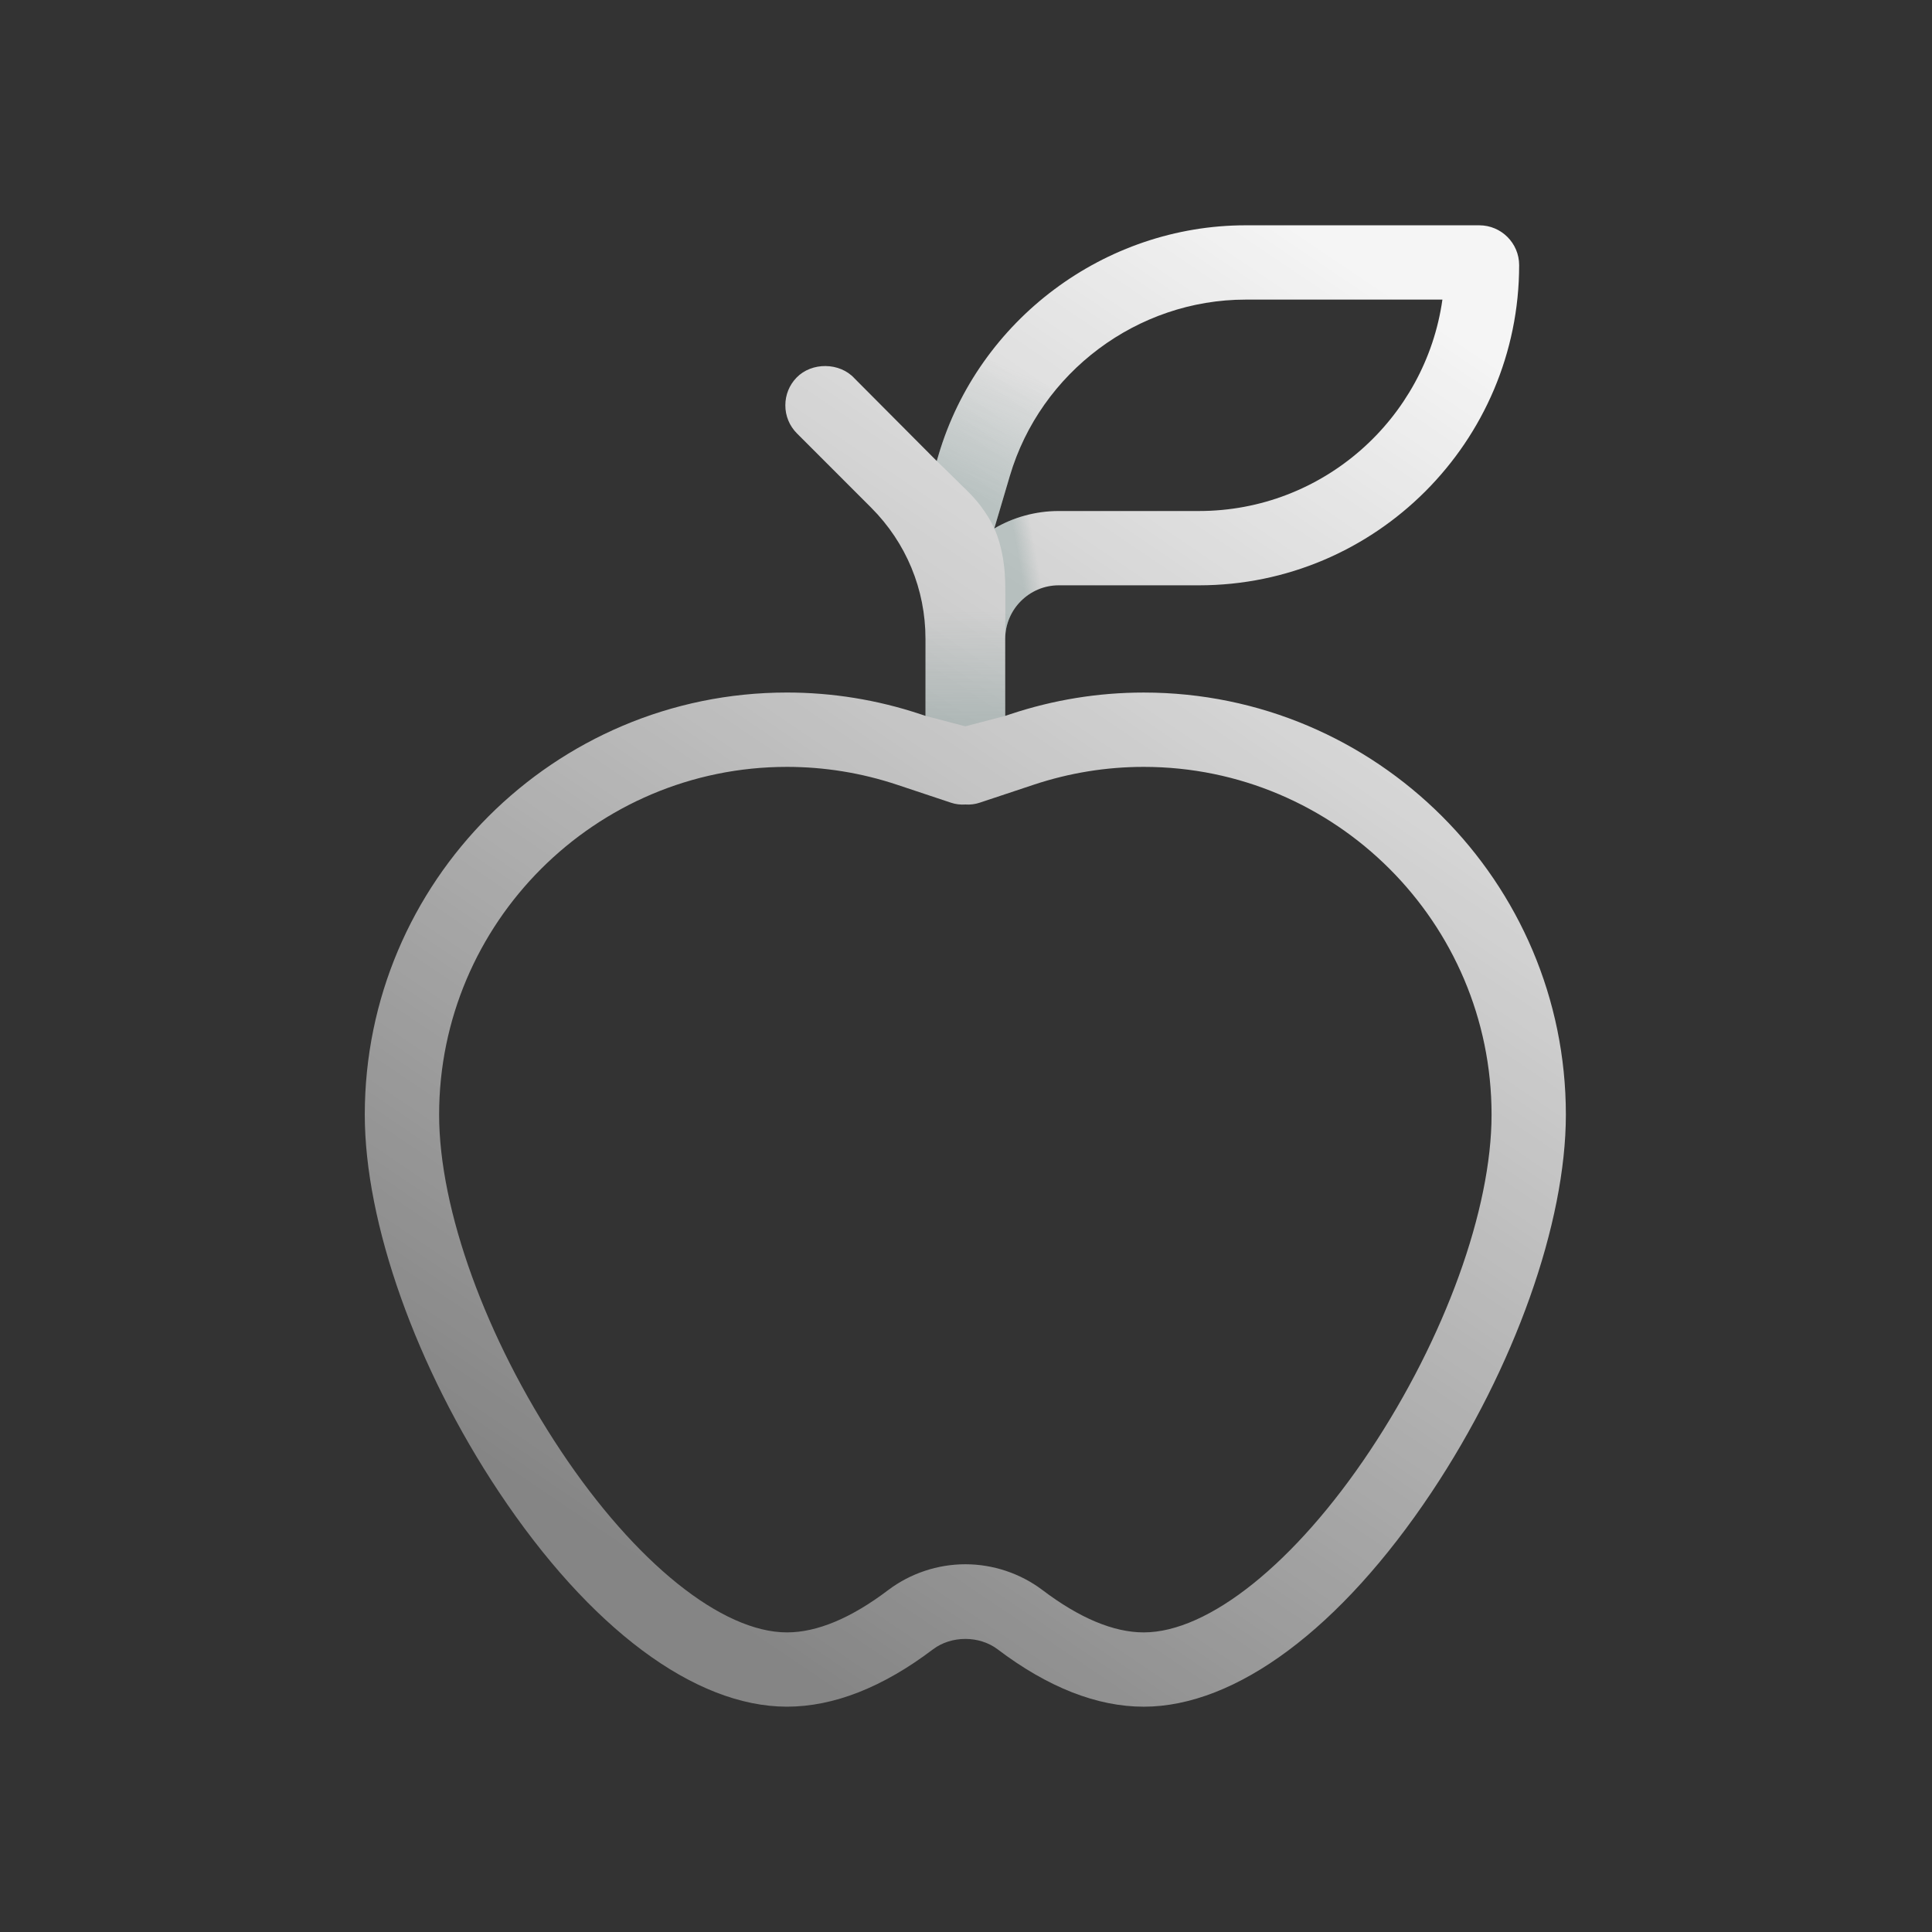 <?xml version="1.0" encoding="UTF-8"?>
<svg width="200px" height="200px" viewBox="0 0 200 200" version="1.1" xmlns="http://www.w3.org/2000/svg" xmlns:xlink="http://www.w3.org/1999/xlink">
    <rect x="0" y="0" width="200" height="200" fill="#333333" stroke="none"/>
    <!-- Generator: Sketch 64 (93537) - https://sketch.com -->
    <title>investment-options-sustaineable-food</title>
    <desc>Created with Sketch.</desc>
    <defs>
        <linearGradient x1="82.2%" y1="2.833%" x2="31.495%" y2="95.55%" id="linearGradient-1">
            <stop stop-color="#FFFFFF" stop-opacity="0.95" offset="0%"></stop>
            <stop stop-color="#FFFFFF" stop-opacity="0.4" offset="100%"></stop>
        </linearGradient>
        <linearGradient x1="50.875%" y1="97.857%" x2="49.996%" y2="0.439%" id="linearGradient-2">
            <stop stop-color="#638783" offset="0%"></stop>
            <stop stop-color="#638783" stop-opacity="0.865" offset="13.46%"></stop>
            <stop stop-color="#638783" stop-opacity="0" offset="100%"></stop>
        </linearGradient>
        <linearGradient x1="42.987%" y1="52.494%" x2="68.455%" y2="43.256%" id="linearGradient-3">
            <stop stop-color="#638783" offset="0%"></stop>
            <stop stop-color="#638783" stop-opacity="0.865" offset="13.46%"></stop>
            <stop stop-color="#638783" stop-opacity="0" offset="100%"></stop>
        </linearGradient>
        <linearGradient x1="37.643%" y1="82.253%" x2="58.511%" y2="10.649%" id="linearGradient-4">
            <stop stop-color="#638783" offset="0%"></stop>
            <stop stop-color="#638783" stop-opacity="0.865" offset="13.46%"></stop>
            <stop stop-color="#638783" stop-opacity="0" offset="100%"></stop>
        </linearGradient>
    </defs>
    <g id="investment-options-sustaineable-food" stroke="none" stroke-width="1" fill="none" fill-rule="evenodd">
        <g id="icon/104px/food">
            <g id="food---White" transform="translate(37.5, 23.077)">
                <path d="M80.896,153.6 C76.063,153.6 70.971,151.598 65.758,147.648 C63.873,146.229 60.99,146.227 59.09,147.656 C53.89,151.596 48.796,153.598 43.962,153.598 C34.417,153.598 23.552,145.496 14.146,131.369 C5.583,118.506 0.262,103.538 0.262,92.312 C0.262,68.215 19.863,48.613 43.962,48.613 C48.665,48.613 53.319,49.369 57.79,50.858 L58.306,51.029 L58.306,43.063 C58.306,37.929 56.306,33.1 52.673,29.465 L45.006,21.796 C44.225,21.015 43.794,19.977 43.798,18.871 C43.8,17.796 44.21,16.787 44.954,16.017 C46.519,14.387 49.44,14.419 50.962,16.098 L59.473,24.646 L59.665,24 C63.806,10.015 76.877,0.246 91.452,0.246 L115.635,0.246 C117.91,0.246 119.762,2.096 119.762,4.369 C119.762,22.646 104.892,37.515 86.615,37.515 L72.106,37.515 C69.046,37.515 66.558,40.004 66.558,43.063 L66.558,51.031 L67.071,50.86 C71.546,49.369 76.198,48.615 80.898,48.615 C104.994,48.615 124.598,68.217 124.598,92.313 C124.598,103.54 119.279,118.506 110.715,131.371 C101.308,145.498 90.442,153.6 80.896,153.6 Z M62.437,138.854 C65.292,138.854 68.119,139.796 70.396,141.51 C74.252,144.431 77.783,145.908 80.898,145.908 C87.621,145.908 96.592,138.704 104.312,127.11 C112.079,115.438 116.906,102.108 116.906,92.315 C116.906,72.462 100.754,56.31 80.898,56.31 C77.025,56.31 73.19,56.933 69.5,58.16 L63.927,60.015 C63.444,60.177 62.937,60.24 62.44,60.204 C61.938,60.24 61.429,60.181 60.94,60.017 L55.365,58.16 C51.679,56.933 47.842,56.31 43.965,56.31 C24.112,56.31 7.958,72.462 7.958,92.315 C7.958,102.108 12.785,115.44 20.554,127.11 C28.273,138.706 37.244,145.908 43.965,145.908 C47.085,145.908 50.615,144.431 54.46,141.517 C56.744,139.796 59.573,138.854 62.437,138.854 Z M91.45,7.938 C80.258,7.938 70.219,15.44 67.04,26.183 L65.427,31.633 C67.388,30.483 69.669,29.823 72.104,29.823 L86.613,29.823 C99.438,29.823 110.077,20.29 111.817,7.938 L91.45,7.938 Z" id="Shape" fill="url(#linearGradient-1)" fill-rule="nonzero"></path>
                <path d="M58.306,51.031 L58.306,43.065 C58.306,42.083 58.088,40.158 58.088,40.158 C58.088,40.158 64,40.306 67.252,40.379 C66.81,41.175 66.556,42.092 66.556,43.067 L66.556,51.035 L62.429,52.11 L58.306,51.031 Z" id="Path" fill="url(#linearGradient-2)" fill-rule="nonzero" opacity="0.25"></path>
                <path d="M72.104,37.515 C69.044,37.515 66.556,40.004 66.556,43.063 C66.556,43.063 66.608,38.481 66.548,36.917 C66.421,33.542 65.427,31.633 65.427,31.633 C67.388,30.483 69.669,29.823 72.104,29.823 L72.104,37.515 L72.104,37.515 Z" id="Path" fill="url(#linearGradient-3)" fill-rule="nonzero" opacity="0.25"></path>
                <path d="M72.102,16.9 C69.823,19.556 68.071,22.7 67.04,26.183 L65.427,31.633 C65.427,31.633 64.713,29.823 62.769,27.873 C61.713,26.815 59.471,24.644 59.471,24.644 L59.663,23.998 C60.877,19.898 62.86,16.16 65.421,12.923 C68.158,14.813 69.456,14.958 72.102,16.9 Z" id="Path" fill="url(#linearGradient-4)" fill-rule="nonzero" opacity="0.25"></path>
            </g>
        </g>
    </g>
</svg>